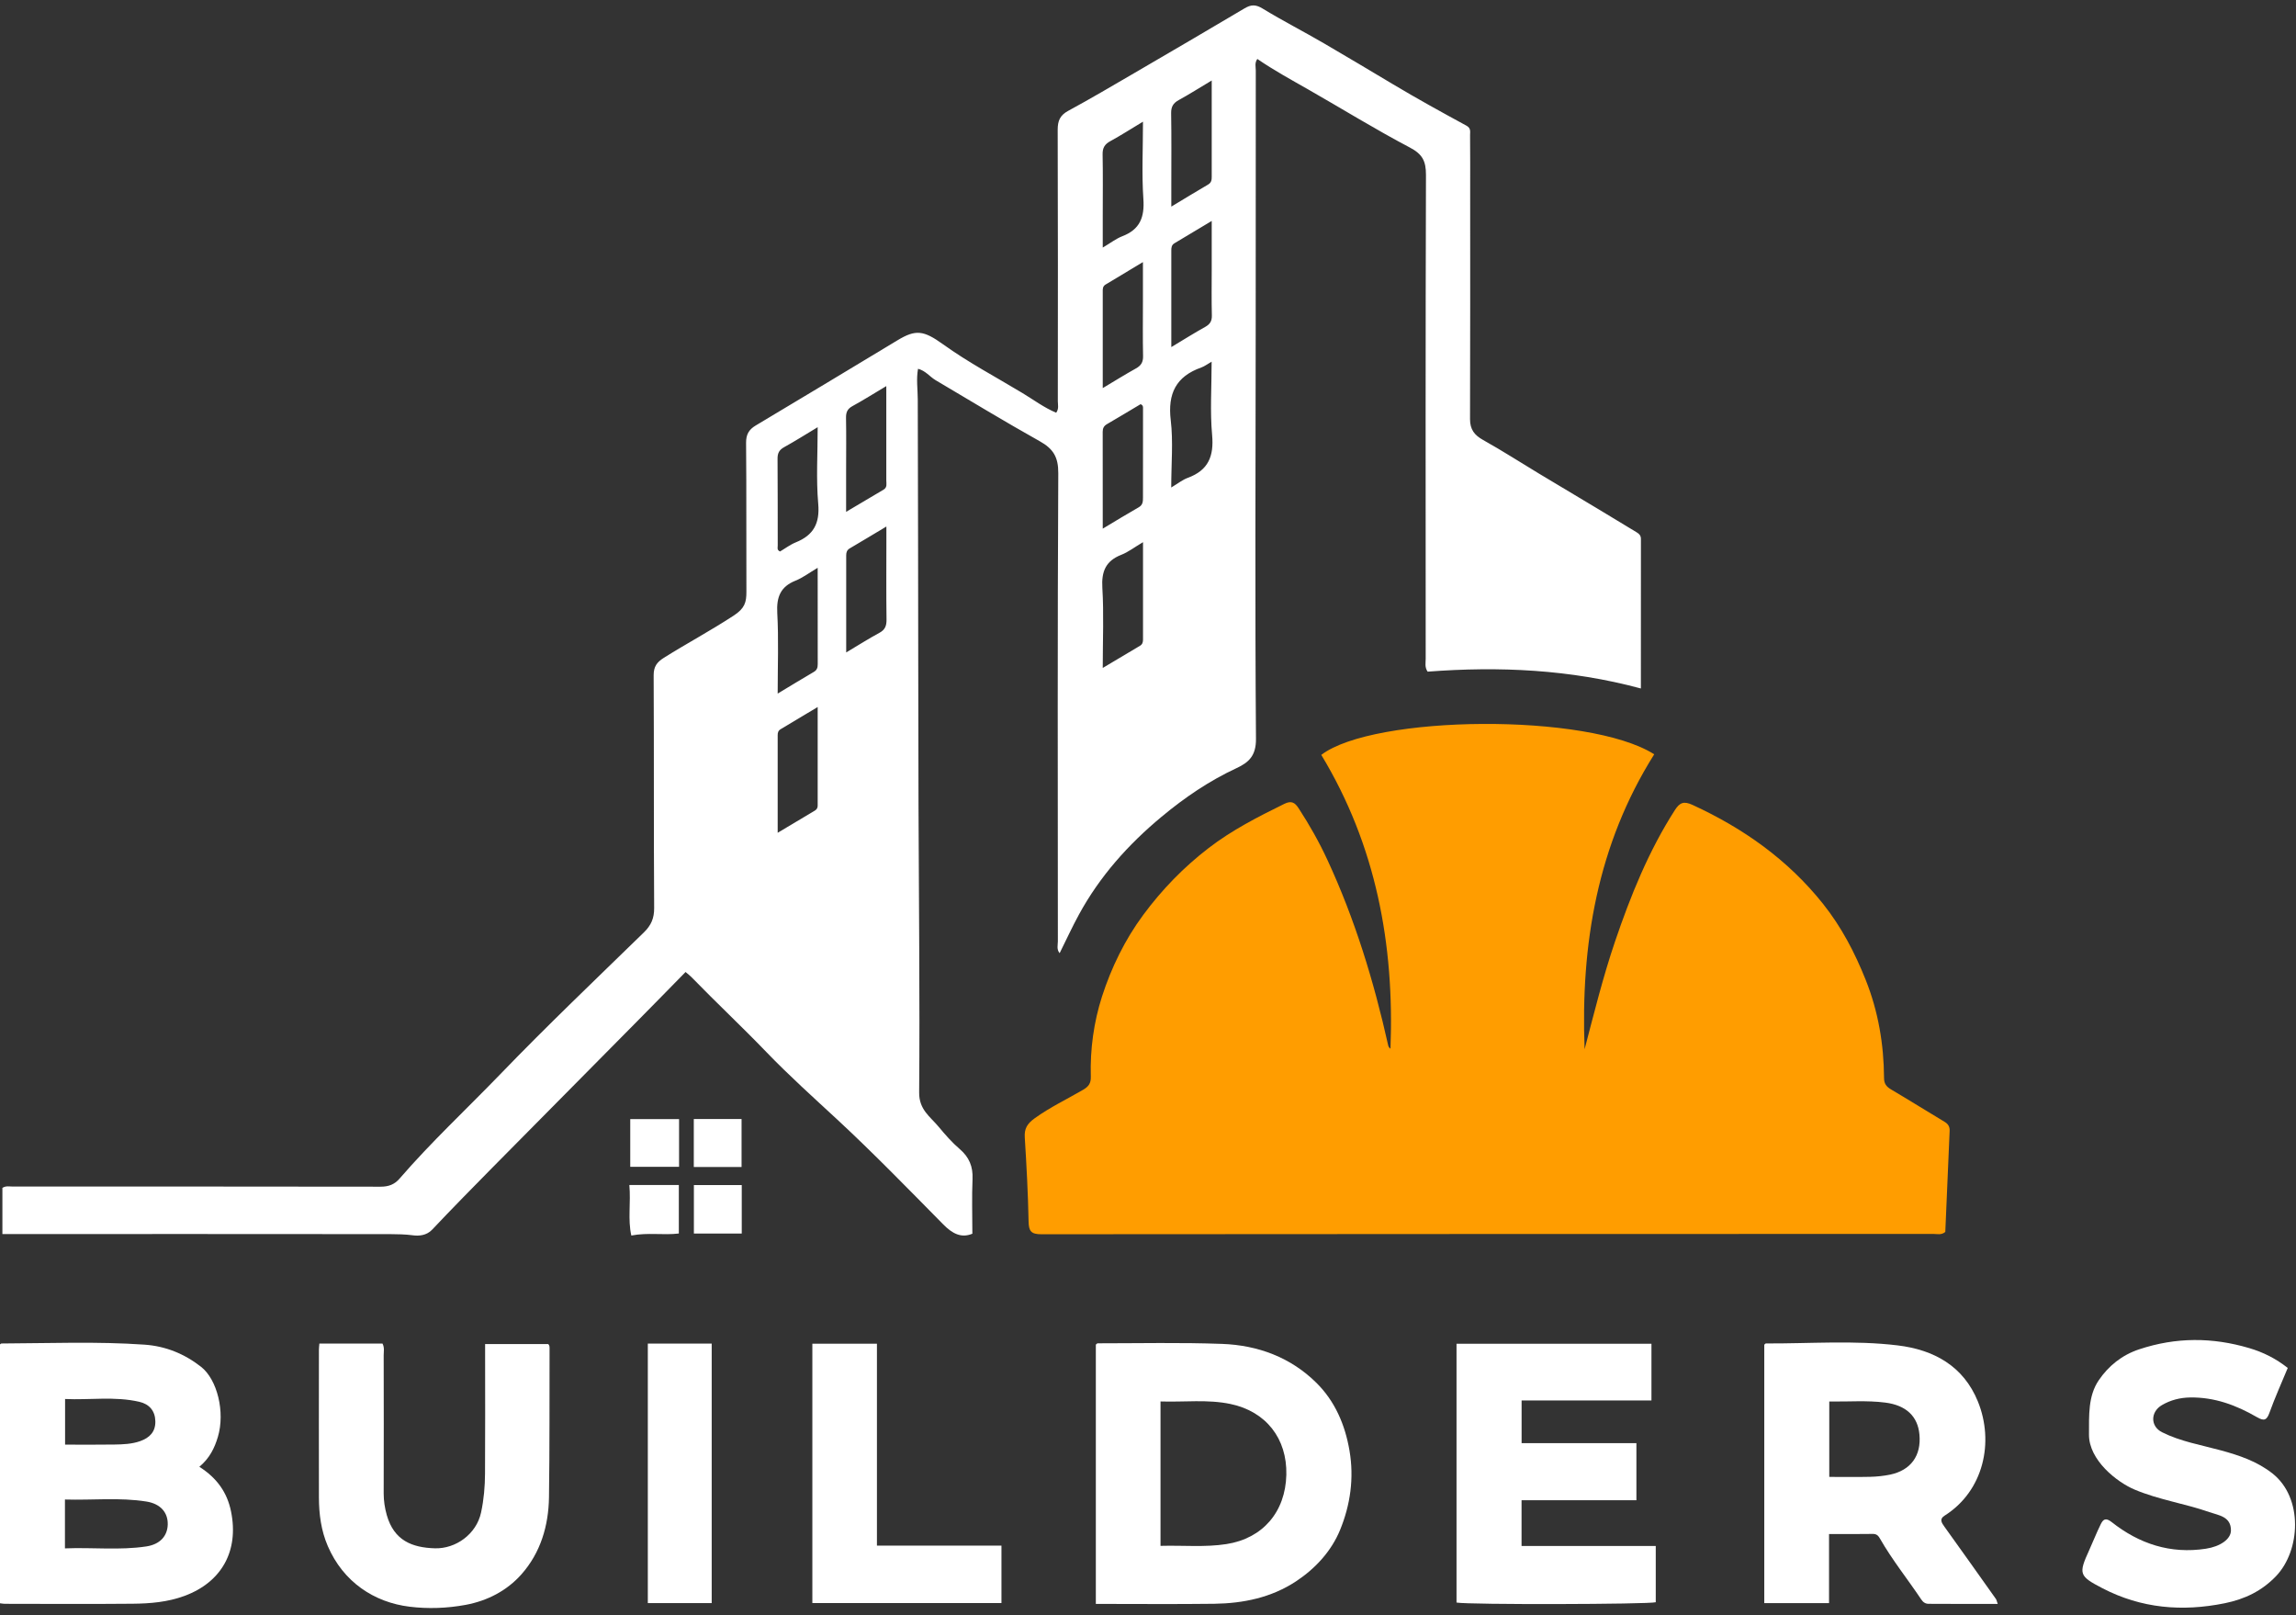 <svg width="182" height="128" viewBox="0 0 182 128" fill="none" xmlns="http://www.w3.org/2000/svg">
<rect x="0" y="0" width="182" height="128" fill="#333333" stroke="none"/>
<path d="M77.094 97.76C76.192 98.147 75.479 97.749 74.766 97.026C72.007 94.231 69.27 91.412 66.393 88.742C64.49 86.98 62.548 85.238 60.757 83.379C58.804 81.351 56.755 79.434 54.795 77.417C54.681 77.303 54.548 77.202 54.344 77.027C53.075 78.32 51.822 79.606 50.557 80.882C46.698 84.783 42.832 88.678 38.977 92.583C37.39 94.192 35.806 95.804 34.252 97.449C33.804 97.921 33.184 97.954 32.729 97.893C32.127 97.814 31.532 97.803 30.937 97.8C21.002 97.789 11.067 97.793 1.132 97.793H0.19V94.135C0.473 93.955 0.756 94.031 1.025 94.031C10.738 94.031 20.454 94.023 30.167 94.041C30.805 94.041 31.271 93.869 31.683 93.389C34.194 90.484 37.01 87.868 39.676 85.106C43.37 81.276 47.228 77.603 51.041 73.888C51.617 73.326 51.861 72.767 51.854 71.946C51.814 65.802 51.847 59.657 51.814 53.516C51.814 52.825 52.065 52.481 52.62 52.13C54.448 50.983 56.354 49.966 58.163 48.78C59.034 48.21 59.17 47.734 59.166 46.892C59.148 42.962 59.177 39.031 59.141 35.101C59.134 34.434 59.36 34.044 59.901 33.721C63.656 31.479 67.403 29.225 71.147 26.964C72.584 26.097 73.207 26.172 74.748 27.28C76.754 28.724 78.943 29.877 81.057 31.153C81.935 31.683 82.763 32.306 83.723 32.708C83.952 32.385 83.852 32.073 83.852 31.787C83.859 24.618 83.866 17.452 83.841 10.283C83.841 9.57 84.027 9.136 84.672 8.785C86.435 7.829 88.162 6.811 89.896 5.801C92.823 4.095 95.747 2.386 98.659 0.659C99.168 0.358 99.537 0.341 100.089 0.681C101.676 1.648 103.339 2.497 104.944 3.433C106.782 4.504 108.612 5.597 110.44 6.689C112.342 7.825 114.284 8.896 116.233 9.953C116.62 10.161 116.527 10.444 116.53 10.713C116.545 12.178 116.538 13.647 116.538 15.112C116.538 21.146 116.548 27.179 116.527 33.213C116.527 34.037 116.871 34.481 117.569 34.871C119.067 35.706 120.511 36.638 121.98 37.523C123.574 38.483 125.176 39.432 126.774 40.393C127.766 40.987 128.755 41.596 129.747 42.191C129.951 42.313 130.073 42.453 130.073 42.711C130.07 46.609 130.07 50.507 130.07 54.559C124.455 53.044 118.82 52.793 113.166 53.226C112.922 52.871 113.012 52.531 113.012 52.209C113.008 39.422 112.994 26.638 113.034 13.851C113.034 12.769 112.758 12.217 111.762 11.694C109.024 10.254 106.391 8.624 103.704 7.091C102.346 6.317 100.974 5.568 99.666 4.672C99.44 4.987 99.544 5.299 99.544 5.586C99.537 12.45 99.544 19.311 99.537 26.176C99.53 36.968 99.476 47.762 99.559 58.554C99.569 59.89 98.989 60.42 98.025 60.868C95.858 61.875 93.912 63.197 92.074 64.727C89.423 66.93 87.177 69.445 85.525 72.477C84.991 73.455 84.525 74.472 83.995 75.536C83.741 75.228 83.855 74.895 83.855 74.605C83.848 62.233 83.823 49.862 83.888 37.494C83.895 36.208 83.479 35.559 82.422 34.968C79.638 33.41 76.912 31.751 74.164 30.128C73.702 29.856 73.372 29.379 72.77 29.225C72.623 30.042 72.745 30.837 72.749 31.629C72.756 35.391 72.766 39.157 72.774 42.919C72.788 49.919 72.788 56.92 72.809 63.924C72.835 71.477 72.921 79.029 72.86 86.582C72.849 87.94 73.734 88.488 74.4 89.287C74.916 89.907 75.454 90.527 76.066 91.05C76.822 91.695 77.134 92.436 77.091 93.429C77.03 94.833 77.077 96.245 77.077 97.753L77.094 97.76ZM87.413 41.894C88.466 41.263 89.355 40.719 90.261 40.203C90.591 40.016 90.602 39.744 90.602 39.432C90.602 37.089 90.605 34.742 90.605 32.399C90.605 32.27 90.634 32.12 90.412 32.03C89.548 32.546 88.653 33.084 87.75 33.61C87.506 33.75 87.409 33.933 87.409 34.212C87.417 36.717 87.413 39.221 87.413 41.894ZM90.605 42.965C89.924 43.366 89.437 43.75 88.885 43.965C87.653 44.448 87.302 45.279 87.381 46.584C87.506 48.633 87.413 50.697 87.413 52.932C88.495 52.288 89.43 51.729 90.369 51.173C90.562 51.059 90.605 50.88 90.605 50.679C90.605 48.171 90.605 45.666 90.605 42.969V42.965ZM87.413 30.755C88.384 30.174 89.201 29.666 90.039 29.2C90.448 28.974 90.62 28.702 90.609 28.218C90.577 26.782 90.598 25.345 90.598 23.908C90.598 22.927 90.598 21.941 90.598 20.77C89.509 21.425 88.574 21.988 87.635 22.55C87.402 22.69 87.409 22.909 87.413 23.131C87.413 25.617 87.413 28.1 87.413 30.755ZM90.602 9.642C89.609 10.24 88.825 10.745 88.008 11.189C87.564 11.433 87.391 11.723 87.402 12.235C87.434 13.866 87.413 15.496 87.413 17.126C87.413 17.911 87.413 18.699 87.413 19.62C88.022 19.261 88.463 18.914 88.964 18.72C90.358 18.186 90.734 17.219 90.634 15.772C90.498 13.801 90.602 11.813 90.602 9.638V9.642ZM67.077 51.703C68.052 51.123 68.861 50.607 69.703 50.152C70.158 49.908 70.28 49.593 70.273 49.095C70.244 47.053 70.262 45.014 70.262 42.972C70.262 42.603 70.262 42.234 70.262 41.725C69.195 42.363 68.281 42.915 67.36 43.456C67.141 43.585 67.077 43.764 67.077 44.004C67.077 46.512 67.077 49.02 67.077 51.7V51.703ZM96.047 6.381C95.087 6.954 94.278 7.47 93.439 7.929C92.999 8.169 92.827 8.459 92.834 8.972C92.866 10.852 92.848 12.733 92.848 14.611C92.848 15.148 92.848 15.682 92.848 16.374C93.919 15.729 94.833 15.166 95.757 14.629C96.022 14.475 96.055 14.267 96.051 14.005C96.047 11.519 96.051 9.029 96.051 6.374L96.047 6.381ZM92.848 27.505C93.837 26.911 94.672 26.384 95.532 25.907C95.918 25.692 96.073 25.445 96.062 24.994C96.03 23.779 96.051 22.561 96.051 21.346V17.509C94.98 18.154 94.041 18.72 93.099 19.276C92.87 19.412 92.848 19.612 92.848 19.842C92.848 22.328 92.848 24.815 92.848 27.505ZM67.077 40.557C68.163 39.913 69.101 39.354 70.04 38.802C70.348 38.619 70.255 38.322 70.255 38.06C70.262 36.595 70.255 35.133 70.255 33.668C70.255 32.69 70.255 31.715 70.255 30.597C69.263 31.188 68.428 31.715 67.564 32.188C67.163 32.407 67.056 32.686 67.063 33.12C67.088 34.499 67.07 35.882 67.07 37.261C67.07 38.3 67.07 39.339 67.07 40.557H67.077ZM64.816 44.996C64.143 45.394 63.634 45.785 63.061 46.014C61.857 46.494 61.545 47.322 61.613 48.576C61.728 50.654 61.645 52.742 61.645 54.964C62.677 54.344 63.587 53.785 64.508 53.248C64.763 53.101 64.82 52.904 64.82 52.635C64.813 50.152 64.816 47.669 64.816 44.996ZM64.816 33.854C63.849 34.434 63.018 34.961 62.154 35.438C61.764 35.656 61.631 35.91 61.635 36.358C61.656 38.655 61.642 40.952 61.649 43.248C61.649 43.395 61.57 43.585 61.832 43.703C62.23 43.47 62.631 43.162 63.082 42.979C64.483 42.413 64.996 41.482 64.859 39.923C64.687 37.956 64.816 35.964 64.816 33.85V33.854ZM61.645 65.995C62.699 65.365 63.638 64.802 64.576 64.247C64.734 64.154 64.816 64.035 64.816 63.849C64.816 61.295 64.816 58.736 64.816 56.028C63.756 56.666 62.817 57.232 61.878 57.787C61.685 57.902 61.642 58.07 61.645 58.274C61.645 60.804 61.645 63.33 61.645 65.995ZM96.047 28.659C95.693 28.863 95.474 29.035 95.227 29.121C93.224 29.827 92.551 31.188 92.802 33.295C93.006 35.001 92.841 36.749 92.841 38.633C93.368 38.318 93.74 38.017 94.163 37.863C95.779 37.268 96.234 36.158 96.083 34.477C95.911 32.596 96.044 30.69 96.044 28.659H96.047Z" fill="white"/>
<path d="M131.123 59.782C126.619 66.941 125.29 74.855 125.609 83.149C126.358 80.287 127.067 77.417 128.02 74.612C129.253 70.982 130.682 67.442 132.764 64.197C133.151 63.595 133.473 63.469 134.161 63.784C138.195 65.637 141.725 68.134 144.508 71.624C145.963 73.451 147.027 75.486 147.891 77.653C148.89 80.161 149.327 82.752 149.345 85.428C149.345 85.887 149.535 86.116 149.904 86.335C151.323 87.173 152.72 88.047 154.132 88.893C154.429 89.072 154.562 89.283 154.544 89.631C154.422 92.311 154.311 94.987 154.2 97.627C153.881 97.889 153.566 97.785 153.272 97.785C129.697 97.792 106.119 97.785 82.544 97.81C81.731 97.81 81.548 97.563 81.534 96.789C81.491 94.579 81.372 92.368 81.233 90.157C81.186 89.441 81.415 89.054 82.017 88.62C83.236 87.739 84.583 87.105 85.869 86.353C86.292 86.105 86.485 85.84 86.467 85.313C86.403 83.157 86.704 80.996 87.352 78.975C88.094 76.679 89.165 74.472 90.627 72.498C92.106 70.499 93.808 68.743 95.79 67.217C97.653 65.78 99.713 64.734 101.798 63.706C102.364 63.426 102.643 63.594 102.941 64.053C103.794 65.364 104.56 66.715 105.219 68.138C107.405 72.849 108.91 77.782 110.038 82.838C110.06 82.938 110.11 83.028 110.221 83.106C110.536 74.841 109.078 66.995 104.736 59.822C108.874 56.655 125.903 56.465 131.123 59.772V59.782Z" fill="#FF9D00"/>
<path d="M15.807 116.24C17.208 117.136 18.011 118.279 18.315 119.783C18.949 122.908 17.57 125.38 14.625 126.469C13.296 126.96 11.902 127.078 10.505 127.089C7.13 127.121 3.751 127.1 0.376 127.096C0.269 127.096 0.161 127.071 0 127.053V106.538C0.057 106.499 0.082 106.466 0.104 106.466C3.891 106.452 7.682 106.294 11.465 106.559C13.127 106.678 14.614 107.28 15.933 108.311C17.223 109.318 17.86 111.905 17.269 113.875C17.008 114.743 16.628 115.545 15.807 116.233V116.24ZM5.148 122.703C7.355 122.614 9.484 122.868 11.594 122.549C12.687 122.385 13.267 121.725 13.296 120.823C13.324 119.884 12.748 119.174 11.612 118.992C9.476 118.651 7.327 118.895 5.148 118.83V122.703ZM5.159 114.481C6.531 114.481 7.8 114.495 9.068 114.474C9.756 114.463 10.447 114.438 11.11 114.205C11.859 113.94 12.336 113.463 12.314 112.622C12.293 111.787 11.82 111.267 11.046 111.088C9.09 110.637 7.115 110.956 5.159 110.866V114.477V114.481Z" fill="white"/>
<path d="M86.865 127.103V106.556C86.922 106.513 86.965 106.452 87.008 106.452C90.301 106.452 93.597 106.377 96.882 106.499C99.716 106.603 102.314 107.566 104.356 109.591C105.818 111.042 106.62 112.894 106.971 114.951C107.348 117.14 107.036 119.268 106.223 121.249C105.535 122.919 104.277 124.294 102.737 125.312C100.777 126.605 98.559 127.06 96.252 127.093C93.153 127.132 90.053 127.103 86.861 127.103H86.865ZM91.988 122.503C93.794 122.453 95.51 122.628 97.216 122.363C100.093 121.916 101.898 119.82 101.966 116.864C102.031 114.001 100.358 111.855 97.552 111.264C95.725 110.877 93.876 111.124 91.992 111.06V122.503H91.988Z" fill="white"/>
<path d="M158.349 127.103C156.457 127.103 154.669 127.11 152.878 127.096C152.641 127.096 152.448 126.988 152.287 126.741C151.212 125.133 149.99 123.621 149.026 121.933C148.897 121.707 148.765 121.553 148.457 121.557C147.324 121.578 146.192 121.564 144.985 121.564V127.039H139.851V106.563C139.897 106.527 139.937 106.463 139.98 106.463C143.462 106.481 146.955 106.198 150.424 106.617C153.283 106.961 155.64 108.243 156.787 111.07C158.08 114.255 157.26 118.146 154.139 120.113C153.72 120.378 153.899 120.665 154.128 120.98C155.5 122.886 156.858 124.803 158.216 126.716C158.259 126.777 158.27 126.86 158.356 127.1L158.349 127.103ZM145.003 111.059V117.039C146.117 117.039 147.188 117.057 148.256 117.032C148.779 117.018 149.306 116.964 149.818 116.86C151.47 116.516 152.308 115.355 152.15 113.675C152.018 112.242 151.104 111.36 149.435 111.149C147.984 110.963 146.522 111.088 145.003 111.063V111.059Z" fill="white"/>
<path d="M130.908 106.491V110.981H120.615V114.366H129.715V118.888H120.611V122.514H131.249V126.971C130.679 127.139 116.419 127.178 115.456 126.996V106.488H130.908V106.491Z" fill="white"/>
<path d="M25.305 106.474H30.321C30.49 106.793 30.414 107.101 30.414 107.398C30.422 111.049 30.425 114.7 30.414 118.354C30.414 118.942 30.504 119.511 30.658 120.06C31.231 122.08 32.661 122.643 34.47 122.697C36.118 122.747 37.766 121.582 38.135 119.852C38.357 118.816 38.44 117.806 38.447 116.778C38.468 113.679 38.454 110.58 38.454 107.484C38.454 107.183 38.454 106.882 38.454 106.509H43.449C43.56 106.588 43.563 106.728 43.563 106.864C43.552 110.791 43.574 114.721 43.517 118.648C43.484 120.912 42.85 123.048 41.335 124.757C40.185 126.054 38.644 126.856 36.913 127.179C35.445 127.451 33.929 127.505 32.467 127.325C29.658 126.982 27.211 125.369 25.982 122.517C25.452 121.285 25.284 119.988 25.28 118.666C25.269 114.764 25.28 110.866 25.28 106.964C25.28 106.828 25.298 106.696 25.316 106.477L25.305 106.474Z" fill="white"/>
<path d="M181.347 108.401C180.842 109.623 180.322 110.769 179.899 111.948C179.677 112.571 179.455 112.622 178.903 112.303C177.273 111.357 175.543 110.715 173.619 110.744C172.816 110.755 172.06 110.945 171.365 111.353C170.459 111.887 170.444 113.03 171.383 113.499C172.852 114.237 174.478 114.506 176.048 114.936C177.506 115.334 178.921 115.807 180.139 116.77C182.583 118.702 182.364 122.875 180.415 124.907C179.29 126.078 177.95 126.723 176.359 127.049C172.974 127.737 169.738 127.461 166.654 125.86C164.798 124.896 164.748 124.731 165.604 122.85C165.916 122.166 166.188 121.464 166.521 120.79C166.704 120.421 166.897 120.231 167.388 120.618C169.574 122.345 172.053 123.162 174.862 122.729C176.005 122.553 176.836 121.969 176.843 121.288C176.854 120.17 175.858 120.084 175.134 119.83C173.181 119.146 171.103 118.848 169.194 118.039C167.804 117.451 165.579 115.71 165.59 113.682C165.597 112.174 165.511 110.629 166.367 109.376C167.127 108.261 168.187 107.383 169.577 106.925C172.494 105.958 175.374 105.968 178.294 106.832C179.398 107.158 180.397 107.656 181.347 108.405V108.401Z" fill="white"/>
<path d="M69.513 122.485H79.384V127.035H64.394V106.484H69.513V122.485Z" fill="white"/>
<path d="M51.352 106.474H56.415V127.039H51.352V106.474Z" fill="white"/>
<path d="M49.887 93.905H53.81V97.75C52.603 97.9 51.363 97.656 50.044 97.911C49.754 96.639 50.016 95.31 49.887 93.905Z" fill="white"/>
<path d="M58.797 97.753H55.003V93.912H58.797V97.753Z" fill="white"/>
<path d="M53.828 88.685V92.465H49.959V88.685H53.828Z" fill="white"/>
<path d="M58.783 92.48H54.996V88.678H58.783V92.48Z" fill="white"/>
</svg>
